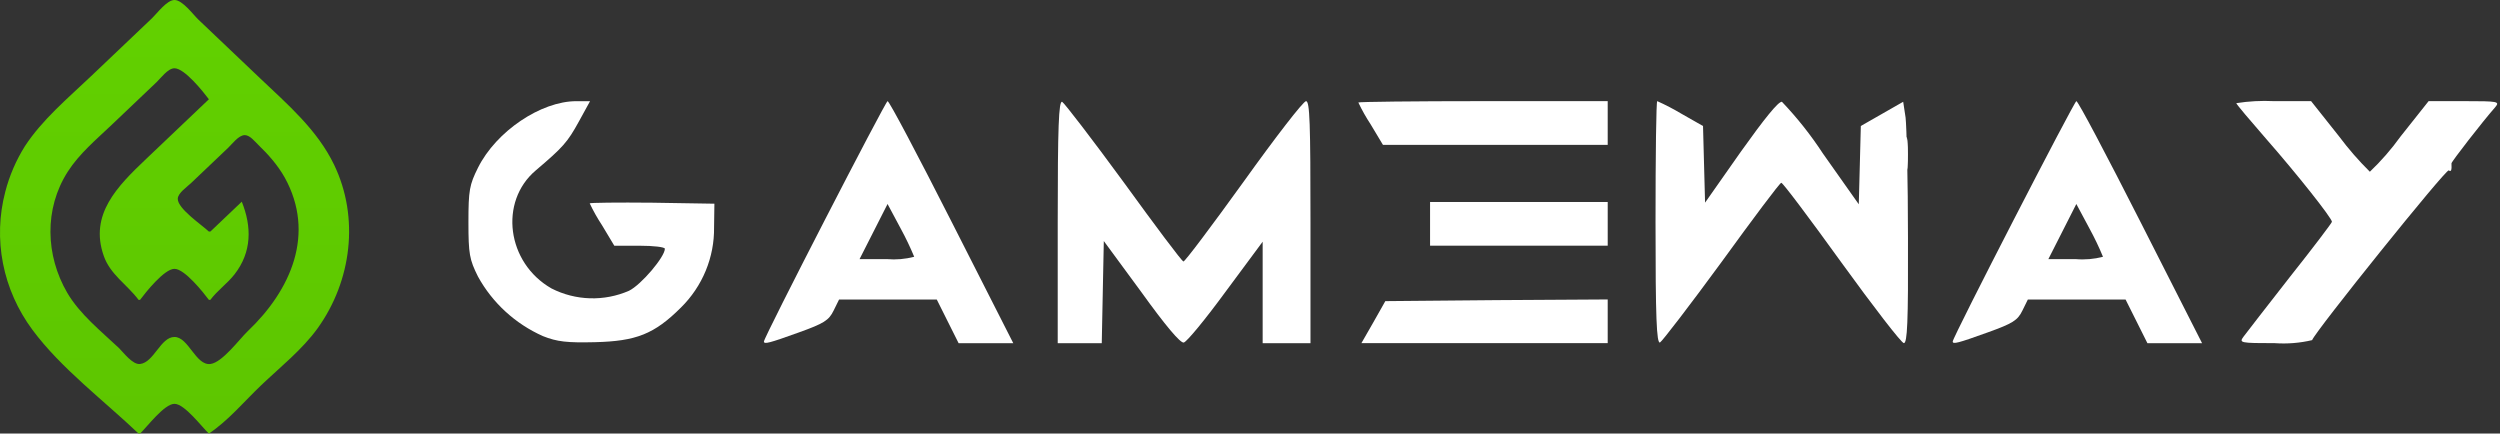 <svg width="444" height="77" viewBox="0 0 444 77" fill="none" xmlns="http://www.w3.org/2000/svg">
<rect x="0" y="0" width="444" height="77" fill="#333333" stroke="none"/>
<path d="M59.333 29.254C56.331 23.039 51.124 18.593 46.13 13.844L35.237 3.486C34.308 2.602 32.422 0 30.986 0C29.631 0 27.878 2.4 27.001 3.234L16.109 13.591C11.991 17.507 7.528 21.221 4.419 25.97C2.845 28.486 1.672 31.211 0.938 34.054C-0.158 38.227 -0.295 42.576 0.534 46.804C1.364 51.033 3.142 55.042 5.747 58.558C10.794 65.379 18.419 71.114 24.609 77H24.875C26.123 75.813 29.178 71.72 30.985 71.72C32.791 71.72 35.846 75.838 37.095 77C40.522 74.727 43.418 71.24 46.393 68.411C49.794 65.177 53.671 62.095 56.409 58.306C62.468 49.868 63.85 38.626 59.333 29.254ZM44.004 58.811C42.542 60.2 39.487 64.394 37.362 64.646C34.759 64.95 33.483 59.847 30.986 59.847C28.515 59.847 27.347 64.37 24.876 64.646C23.548 64.798 21.953 62.626 21.157 61.842C17.942 58.811 14.17 55.805 11.938 51.99C8.086 45.371 7.821 37.086 12.018 30.517C14.064 27.309 17.066 24.808 19.828 22.179L27.798 14.601C28.543 13.892 29.817 12.125 30.986 12.125C32.791 12.125 36.114 16.319 37.096 17.632L25.939 28.242C20.838 33.092 15.844 38.095 18.42 45.421C19.563 48.756 22.565 50.524 24.609 53.252H24.875C25.858 51.939 29.179 47.745 30.985 47.745C32.792 47.745 36.113 51.939 37.096 53.252H37.361C38.61 51.585 40.39 50.347 41.665 48.705C44.747 44.739 44.72 40.242 42.94 35.821L37.361 41.126H37.096C35.847 39.939 31.57 37.084 31.57 35.316C31.57 34.305 33.217 33.194 33.908 32.537L40.549 26.221C41.24 25.564 42.383 23.998 43.472 23.998C44.402 23.998 45.277 25.16 45.863 25.714C47.697 27.483 49.316 29.327 50.565 31.525C56.066 41.481 51.709 51.485 44.005 58.811H44.004Z" fill="url(#paint0_linear)"/>
<path d="M96.42 59.693C91.508 57.504 87.46 53.793 84.894 49.127C83.377 46.081 83.194 45.128 83.194 39.455C83.194 33.782 83.377 32.828 84.894 29.784C88.108 23.338 96.056 17.969 102.367 17.969H104.794L102.792 21.612C100.791 25.253 100.002 26.149 95.147 30.268C88.595 35.822 89.99 46.679 97.938 51.224C100.055 52.306 102.392 52.905 104.777 52.977C107.161 53.049 109.531 52.593 111.711 51.641C113.895 50.566 118.08 45.612 118.08 44.178C118.08 43.879 116.079 43.641 113.59 43.641H109.101L106.916 39.998C106.098 38.756 105.369 37.459 104.732 36.119C104.732 35.999 109.706 35.938 115.835 35.999L126.878 36.178L126.818 40.356C126.854 43 126.352 45.624 125.341 48.075C124.33 50.525 122.831 52.752 120.933 54.624C116.2 59.341 112.986 60.594 105.643 60.773C100.727 60.886 98.969 60.708 96.42 59.693Z" fill="white"/>
<path d="M135.673 60.648C135.673 59.872 157.271 17.962 157.635 17.962C157.937 17.962 163.035 27.635 169.04 39.46L179.961 60.957H170.252L168.311 57.076L166.371 53.196H149.018L148.047 55.166C147.198 56.898 146.347 57.435 141.86 59.047C136.584 60.947 135.673 61.185 135.673 60.648ZM162.362 45.603C161.66 43.913 160.871 42.258 159.995 40.648L157.63 36.228L155.143 41.125L152.656 46.02H157.508C159.138 46.16 160.781 46.02 162.362 45.603Z" fill="white"/>
<path d="M187.851 39.395C187.851 22.441 188.032 17.898 188.639 18.082C189.003 18.261 193.918 24.646 199.557 32.351C205.142 40.052 209.873 46.38 210.175 46.44C210.418 46.501 215.211 40.112 220.85 32.291C226.492 24.415 231.468 17.964 231.953 17.964C232.62 17.964 232.742 21.845 232.742 39.461V60.958H224.248V42.927L217.696 51.764C214.116 56.659 210.778 60.719 210.233 60.839C209.626 60.958 206.957 57.793 202.708 51.882L196.036 42.807L195.854 51.882L195.672 60.958H187.851V39.395Z" fill="white"/>
<path d="M243.908 57.242L246.033 53.481L265.812 53.302L285.528 53.182V60.943H241.786L243.908 57.242Z" fill="white"/>
<path d="M294.022 39.515C294.022 27.634 294.143 17.962 294.325 17.962C295.784 18.616 297.202 19.353 298.573 20.171L302.457 22.38L302.638 29.185L302.82 35.991L309.192 26.916C313.318 21.125 315.864 17.959 316.473 18.079C319.178 20.919 321.615 23.994 323.753 27.268L330.12 36.284L330.302 29.359L330.483 22.375L334.245 20.225L338.007 18.076L338.432 20.88C338.614 22.373 338.857 32.039 338.857 42.312C338.916 57.297 338.734 60.94 338.127 60.94C337.706 60.94 332.731 54.491 327.028 46.613C321.388 38.792 316.594 32.403 316.352 32.462C316.05 32.525 311.319 38.85 305.734 46.552C300.093 54.255 295.18 60.644 294.815 60.829C294.206 61.006 294.022 56.469 294.022 39.515Z" fill="white"/>
<path d="M346.802 60.648C346.802 59.872 368.399 17.962 368.762 17.962C369.069 17.962 374.165 27.635 380.172 39.46L391.092 60.957H381.384L379.444 57.076L377.503 53.196H360.146L359.176 55.166C358.328 56.898 357.478 57.435 352.989 59.047C347.718 60.947 346.802 61.185 346.802 60.648ZM373.491 45.603C372.792 43.911 372.002 42.257 371.124 40.648L368.757 36.228L366.273 41.125L363.788 46.02H368.638C370.268 46.16 371.911 46.019 373.491 45.603Z" fill="white"/>
<path d="M398.438 59.809C398.924 59.153 402.623 54.377 406.688 49.182C410.814 43.988 414.152 39.572 414.152 39.393C414.152 38.737 407.905 30.86 402.505 24.706C399.594 21.365 397.167 18.5 397.167 18.321C399.372 17.973 401.609 17.852 403.839 17.962H410.451L415.426 24.23C417.085 26.452 418.911 28.547 420.888 30.5C422.902 28.582 424.729 26.483 426.346 24.23L431.321 17.962H437.691C443.697 17.962 443.998 18.022 443.151 19.036C440.844 21.662 435.383 28.708 435.383 29.007C435.447 30.259 435.325 30.559 434.898 30.259C434.414 29.96 411.178 58.855 410.632 60.408C408.468 60.92 406.236 61.101 404.016 60.946C397.831 60.946 397.649 60.886 398.438 59.809Z" fill="white"/>
<path d="M253.98 39.752V35.873H285.529V43.633H253.98V39.752Z" fill="white"/>
<path d="M243.426 22.083C242.607 20.84 241.877 19.543 241.24 18.202C241.24 18.082 251.191 17.962 263.386 17.962H285.528V25.723H245.609L243.426 22.083Z" fill="white"/>
<path d="M338.493 27.216C338.493 24.59 338.613 23.572 338.733 25.006C338.857 26.596 338.857 28.193 338.733 29.782C338.615 30.979 338.493 29.842 338.493 27.216Z" fill="white"/>
<path d="M294.263 24.529C294.263 21.066 294.321 19.692 294.445 21.424C294.565 23.513 294.565 25.607 294.445 27.696C294.325 29.365 294.263 27.993 294.263 24.529Z" fill="white"/>
<path d="M302.088 25.126C302.088 23.634 302.207 23.037 302.33 23.813C302.453 24.705 302.453 25.609 302.33 26.501C302.21 27.217 302.088 26.62 302.088 25.126Z" fill="white"/>
<path d="M338.494 27.213C338.494 24.587 338.614 23.569 338.734 25.004C338.858 26.594 338.858 28.19 338.734 29.78C338.616 30.977 338.494 29.839 338.494 27.213Z" fill="white"/>
<path d="M302.09 25.124C302.09 23.632 302.208 23.035 302.332 23.811C302.454 24.703 302.454 25.607 302.332 26.499C302.212 27.215 302.09 26.618 302.09 25.124Z" fill="white"/>
<defs>
<linearGradient id="paint0_linear" x1="31" y1="0" x2="31" y2="90.244" gradientUnits="userSpaceOnUse">
<stop stop-color="#62D100"/>
<stop offset="0.891" stop-color="#5DC500"/>
<stop offset="1" stop-color="#386F08"/>
</linearGradient>
</defs>
</svg>
